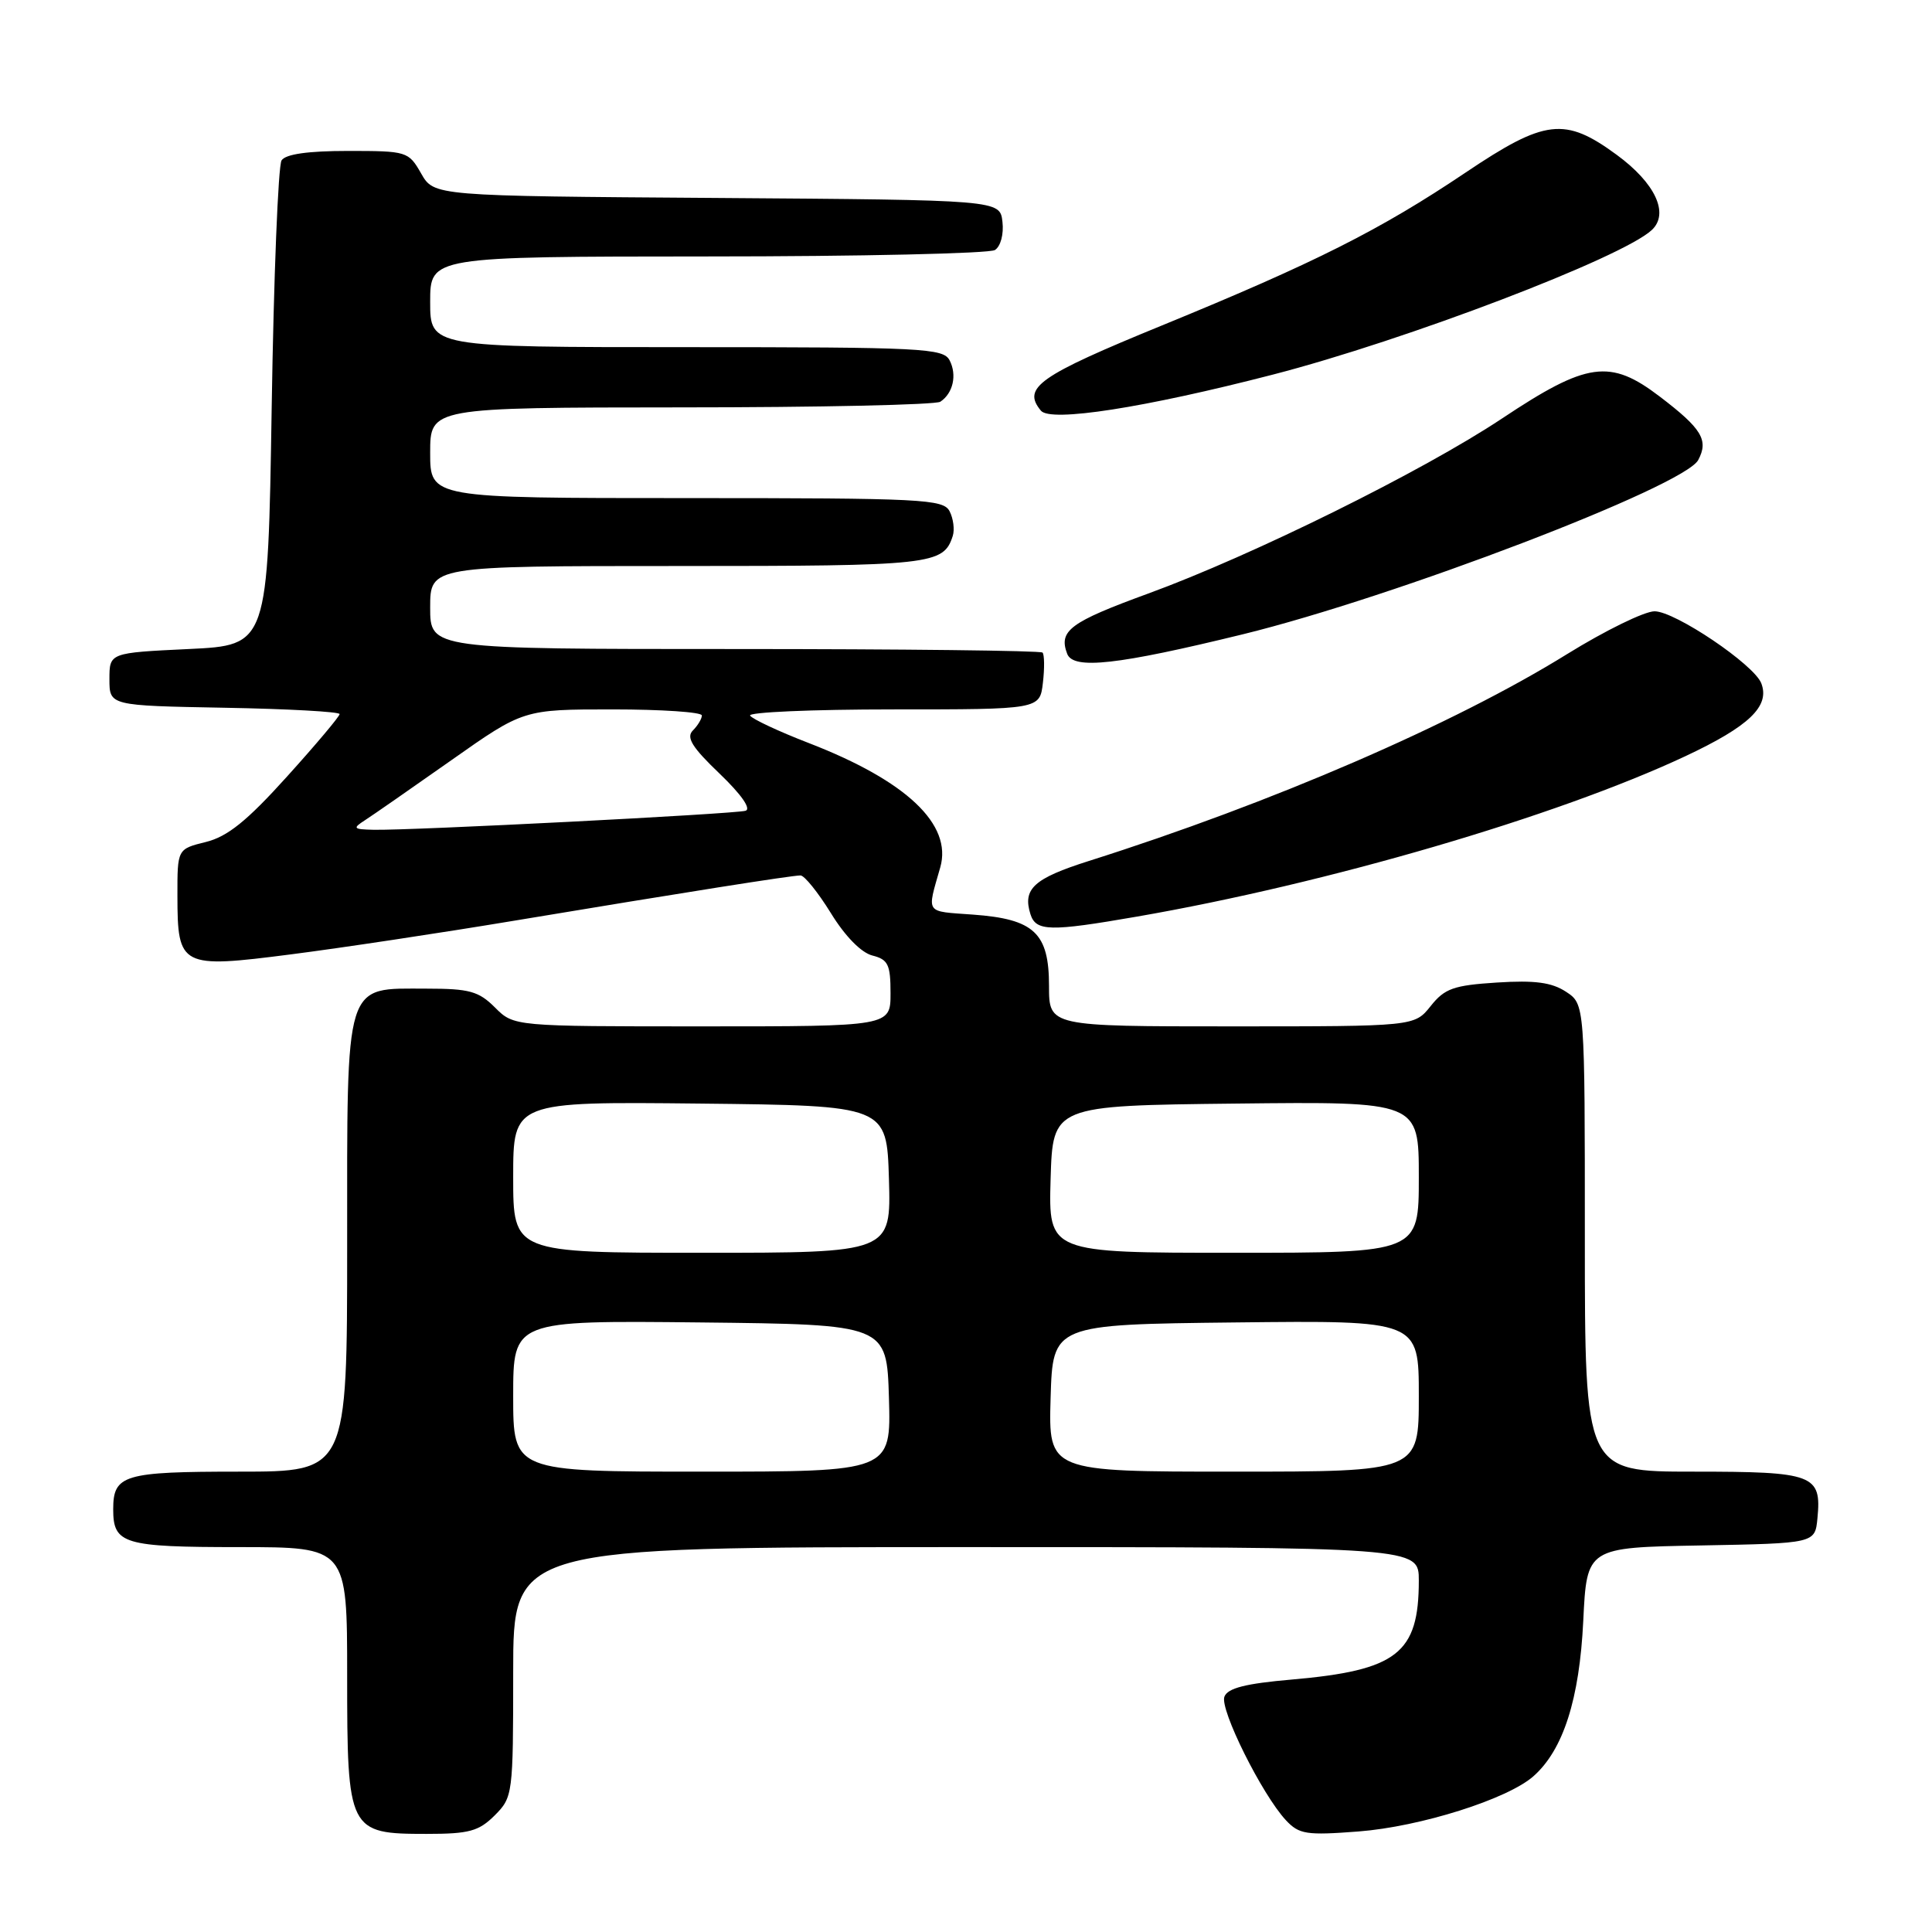 <?xml version="1.0" encoding="UTF-8" standalone="no"?>
<!DOCTYPE svg PUBLIC "-//W3C//DTD SVG 1.1//EN" "http://www.w3.org/Graphics/SVG/1.1/DTD/svg11.dtd" >
<svg xmlns="http://www.w3.org/2000/svg" xmlns:xlink="http://www.w3.org/1999/xlink" version="1.1" viewBox="0 0 256 256">
 <g >
 <path fill="currentColor"
d=" M 65.55 240.55 C 67.95 238.14 68.00 237.78 68.00 221.55 C 68.00 205.00 68.00 205.00 128.00 205.00 C 188.00 205.00 188.00 205.00 188.00 209.43 C 188.00 219.09 185.13 221.33 171.16 222.55 C 165.05 223.08 162.67 223.68 162.24 224.82 C 161.60 226.49 167.23 237.80 170.39 241.19 C 172.14 243.06 173.09 243.21 180.00 242.68 C 188.20 242.05 199.78 238.39 203.20 235.35 C 207.14 231.86 209.29 225.14 209.79 214.78 C 210.26 205.05 210.26 205.05 225.38 204.78 C 240.50 204.50 240.50 204.50 240.82 201.18 C 241.38 195.38 240.36 195.00 224.38 195.00 C 210.00 195.00 210.00 195.00 210.00 164.02 C 210.00 133.05 210.00 133.05 207.50 131.41 C 205.61 130.17 203.37 129.87 198.36 130.19 C 192.61 130.56 191.43 130.97 189.57 133.31 C 187.42 136.00 187.42 136.00 163.21 136.00 C 139.00 136.00 139.00 136.00 139.00 130.65 C 139.00 123.62 137.04 121.78 128.93 121.19 C 122.49 120.72 122.81 121.18 124.59 114.93 C 126.21 109.24 120.12 103.47 107.20 98.47 C 103.18 96.92 99.67 95.27 99.39 94.82 C 99.11 94.37 107.63 94.00 118.33 94.00 C 137.78 94.00 137.78 94.00 138.19 90.47 C 138.42 88.53 138.39 86.73 138.14 86.47 C 137.88 86.21 119.52 86.00 97.33 86.00 C 57.00 86.00 57.00 86.00 57.00 80.50 C 57.00 75.00 57.00 75.00 89.81 75.00 C 123.55 75.00 125.02 74.84 126.25 71.00 C 126.51 70.17 126.32 68.71 125.83 67.75 C 125.00 66.14 122.30 66.00 90.96 66.00 C 57.00 66.00 57.00 66.00 57.00 60.00 C 57.00 54.00 57.00 54.00 90.25 53.98 C 108.54 53.98 124.00 53.64 124.60 53.23 C 126.29 52.11 126.83 49.69 125.83 47.75 C 125.00 46.14 122.30 46.00 90.96 46.00 C 57.00 46.00 57.00 46.00 57.00 40.00 C 57.00 34.00 57.00 34.00 93.75 33.98 C 113.96 33.98 131.10 33.59 131.83 33.13 C 132.59 32.65 133.02 31.03 132.83 29.39 C 132.50 26.50 132.50 26.50 95.00 26.23 C 57.50 25.97 57.50 25.97 55.80 22.98 C 54.13 20.06 53.92 20.00 46.11 20.00 C 40.81 20.00 37.85 20.42 37.31 21.25 C 36.86 21.94 36.27 36.67 36.00 54.00 C 35.50 85.50 35.50 85.50 25.00 86.00 C 14.50 86.50 14.50 86.50 14.50 90.00 C 14.50 93.50 14.50 93.50 29.75 93.78 C 38.14 93.93 45.00 94.31 45.00 94.62 C 45.00 94.93 41.86 98.66 38.02 102.91 C 32.71 108.80 30.14 110.86 27.27 111.57 C 23.50 112.50 23.50 112.50 23.51 118.72 C 23.52 128.12 23.94 128.34 38.54 126.46 C 45.12 125.62 58.38 123.62 68.00 122.02 C 90.72 118.24 104.89 116.00 106.07 116.00 C 106.59 116.00 108.40 118.25 110.10 121.00 C 111.97 124.05 114.12 126.24 115.59 126.61 C 117.68 127.14 118.00 127.80 118.00 131.61 C 118.00 136.00 118.00 136.00 93.05 136.00 C 68.09 136.00 68.09 136.00 65.59 133.50 C 63.43 131.34 62.19 131.00 56.55 131.00 C 45.54 131.00 46.00 129.52 46.00 165.00 C 46.00 195.00 46.00 195.00 31.70 195.00 C 16.36 195.00 15.00 195.41 15.00 200.00 C 15.00 204.59 16.36 205.00 31.70 205.00 C 46.00 205.00 46.00 205.00 46.00 222.00 C 46.00 242.69 46.16 243.00 56.55 243.00 C 62.16 243.00 63.44 242.65 65.55 240.55 Z  M 150.62 121.46 C 175.85 117.09 206.21 108.21 223.30 100.21 C 231.78 96.23 234.55 93.58 233.38 90.54 C 232.43 88.06 221.96 81.00 219.24 81.00 C 217.90 81.00 212.69 83.55 207.65 86.67 C 192.69 95.95 168.53 106.40 144.29 114.08 C 136.98 116.40 135.48 117.77 136.54 121.14 C 137.27 123.42 139.10 123.46 150.62 121.46 Z  M 164.67 84.05 C 184.83 79.11 223.15 64.45 225.02 60.96 C 226.43 58.32 225.51 56.80 219.93 52.55 C 213.34 47.52 210.31 47.94 199.00 55.47 C 188.50 62.45 165.96 73.60 152.14 78.65 C 141.77 82.44 140.24 83.57 141.41 86.64 C 142.23 88.76 148.07 88.11 164.67 84.05 Z  M 168.65 49.64 C 186.27 45.09 214.99 34.13 218.88 30.47 C 221.21 28.28 219.33 24.26 214.23 20.52 C 207.35 15.47 204.74 15.78 194.19 22.87 C 182.90 30.46 174.26 34.81 154.00 43.11 C 137.61 49.82 135.40 51.37 137.93 54.42 C 139.22 55.97 151.62 54.04 168.65 49.64 Z  M 68.00 184.98 C 68.00 174.97 68.00 174.97 92.75 175.23 C 117.50 175.50 117.50 175.50 117.79 185.25 C 118.07 195.00 118.07 195.00 93.04 195.00 C 68.00 195.00 68.00 195.00 68.00 184.98 Z  M 139.21 185.25 C 139.50 175.50 139.50 175.50 163.75 175.23 C 188.00 174.96 188.00 174.96 188.00 184.98 C 188.00 195.00 188.00 195.00 163.46 195.00 C 138.93 195.00 138.93 195.00 139.21 185.25 Z  M 68.00 155.98 C 68.00 145.97 68.00 145.97 92.75 146.23 C 117.50 146.50 117.50 146.50 117.79 156.25 C 118.07 166.00 118.07 166.00 93.04 166.00 C 68.00 166.00 68.00 166.00 68.00 155.98 Z  M 139.21 156.25 C 139.50 146.50 139.50 146.50 163.75 146.23 C 188.00 145.96 188.00 145.96 188.00 155.98 C 188.00 166.00 188.00 166.00 163.46 166.00 C 138.93 166.00 138.93 166.00 139.21 156.25 Z  M 48.35 108.69 C 49.36 108.04 54.51 104.46 59.78 100.75 C 69.36 94.00 69.36 94.00 81.18 94.00 C 87.68 94.00 93.00 94.36 93.00 94.80 C 93.00 95.24 92.46 96.14 91.81 96.79 C 90.89 97.71 91.69 99.01 95.35 102.51 C 98.22 105.26 99.57 107.19 98.79 107.43 C 97.38 107.86 54.37 110.06 49.50 109.95 C 46.80 109.89 46.69 109.76 48.35 108.69 Z "/>
</g>
</svg>